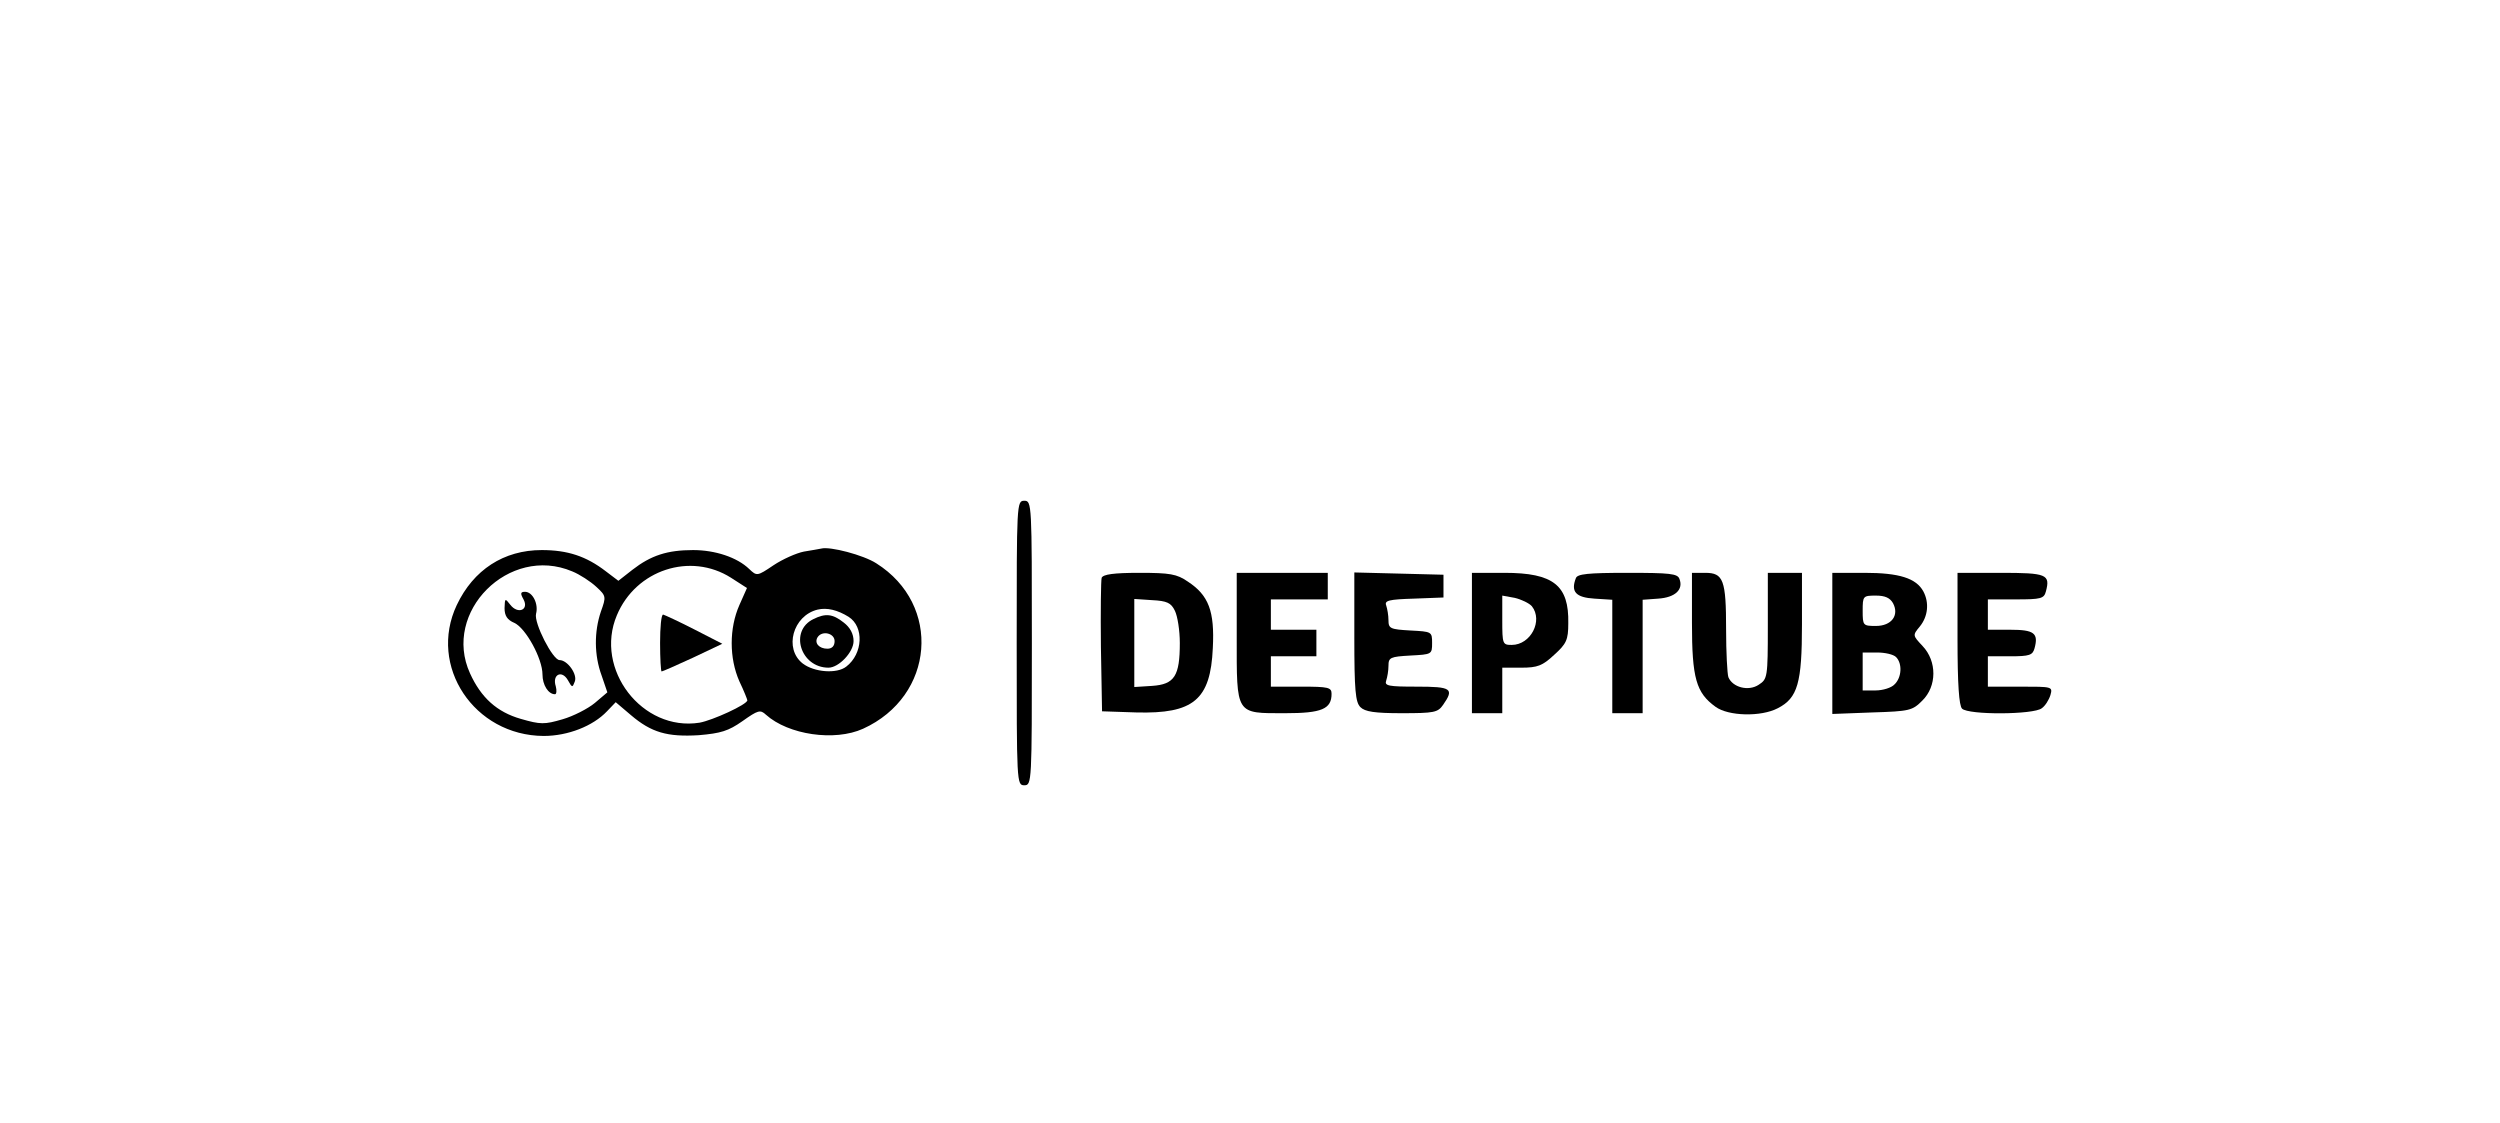 <?xml version="1.0" standalone="no"?>
<!DOCTYPE svg PUBLIC "-//W3C//DTD SVG 20010904//EN"
 "http://www.w3.org/TR/2001/REC-SVG-20010904/DTD/svg10.dtd">
<svg version="1.0" xmlns="http://www.w3.org/2000/svg"
 width="659pt" height="296pt" viewBox="0 0 659 296"
 preserveAspectRatio="xMidYMid meet">

<g transform="translate(0,296) scale(0.1,-0.1)"
fill="#000000" stroke="none">
<path d="M2680 1265 c0 -368 0 -375 20 -375 20 0 20 7 20 375 0 368 0 375 -20
375 -20 0 -20 -7 -20 -375z"/>
<path d="M2165 1514 c-6 -1 -26 -5 -46 -8 -20 -4 -56 -20 -80 -36 -43 -29 -44
-29 -64 -10 -32 31 -90 50 -148 50 -68 0 -111 -14 -160 -52 l-37 -29 -33 25
c-52 40 -101 56 -169 56 -100 0 -180 -52 -224 -145 -76 -161 46 -344 229 -345
64 0 130 26 167 65 l23 24 40 -34 c54 -46 96 -58 179 -53 58 5 78 11 115 37
41 29 47 31 62 17 59 -53 181 -71 256 -37 189 86 208 327 35 436 -34 22 -122
45 -145 39z m-657 -60 c20 -8 49 -27 64 -41 26 -24 26 -26 12 -65 -18 -53 -18
-115 2 -169 l15 -44 -33 -28 c-18 -15 -57 -35 -85 -43 -48 -14 -58 -14 -110 1
-63 18 -105 56 -134 120 -74 162 103 339 269 269z m419 -17 l42 -27 -20 -45
c-27 -61 -27 -140 0 -201 12 -25 21 -48 21 -50 0 -11 -92 -53 -126 -59 -151
-24 -278 141 -218 283 50 120 194 167 301 99z m310 -103 c41 -26 38 -97 -6
-131 -25 -20 -85 -15 -115 8 -50 39 -26 126 39 142 25 6 53 -1 82 -19z"/>
<path d="M1380 1380 c15 -28 -15 -40 -35 -14 -14 18 -14 17 -15 -9 0 -20 7
-31 26 -39 30 -14 74 -94 74 -136 0 -27 15 -52 33 -52 4 0 5 10 2 21 -10 31
16 44 32 16 11 -20 12 -20 18 -4 8 19 -19 57 -40 57 -18 0 -68 98 -62 122 7
26 -9 58 -29 58 -12 0 -13 -4 -4 -20z"/>
<path d="M1740 1265 c0 -41 2 -75 4 -75 2 0 39 16 82 36 l78 37 -74 38 c-41
21 -78 38 -82 39 -5 0 -8 -34 -8 -75z"/>
<path d="M2144 1328 c-64 -31 -34 -128 40 -128 27 0 66 41 66 70 0 19 -9 36
-26 49 -29 23 -48 25 -80 9z m56 -58 c0 -13 -7 -20 -19 -20 -22 0 -35 15 -26
30 12 19 45 11 45 -10z"/>
<path d="M2904 1437 c-2 -7 -3 -89 -2 -182 l3 -170 90 -3 c151 -4 196 33 202
170 5 97 -11 139 -66 175 -29 20 -47 23 -128 23 -67 0 -95 -4 -99 -13z m193
-87 c7 -14 13 -52 13 -85 0 -87 -14 -109 -73 -113 l-47 -3 0 116 0 116 47 -3
c39 -2 50 -7 60 -28z"/>
<path d="M3260 1282 c0 -208 -4 -202 128 -202 96 0 122 11 122 51 0 17 -8 19
-80 19 l-80 0 0 40 0 40 60 0 60 0 0 35 0 35 -60 0 -60 0 0 40 0 40 75 0 75 0
0 35 0 35 -120 0 -120 0 0 -168z"/>
<path d="M3570 1281 c0 -141 3 -172 16 -185 12 -12 37 -16 109 -16 86 0 95 2
109 22 30 43 22 48 -70 48 -74 0 -85 2 -80 16 3 9 6 26 6 39 0 22 5 24 58 27
56 3 57 3 57 33 0 30 -1 30 -57 33 -53 3 -58 5 -58 27 0 13 -3 30 -6 39 -5 13
7 16 73 18 l78 3 0 30 0 30 -117 3 -118 3 0 -170z"/>
<path d="M3880 1265 l0 -185 40 0 40 0 0 60 0 60 50 0 c43 0 56 5 87 34 32 29
37 39 37 83 2 100 -39 133 -168 133 l-86 0 0 -185z m158 97 c30 -38 -3 -102
-53 -102 -24 0 -25 2 -25 65 l0 65 33 -6 c17 -4 38 -14 45 -22z"/>
<path d="M4154 1436 c-14 -36 0 -51 49 -54 l47 -3 0 -150 0 -149 40 0 40 0 0
149 0 150 41 3 c45 3 67 24 56 52 -5 14 -25 16 -137 16 -105 0 -132 -3 -136
-14z"/>
<path d="M4460 1318 c0 -146 11 -184 62 -221 34 -25 120 -27 164 -4 53 27 64
67 64 221 l0 136 -45 0 -45 0 0 -140 c0 -136 -1 -140 -24 -155 -27 -18 -69 -7
-80 20 -3 9 -6 66 -6 126 0 130 -7 149 -55 149 l-35 0 0 -132z"/>
<path d="M4830 1264 l0 -186 105 4 c99 3 106 5 132 31 39 38 39 104 1 144 -26
28 -27 28 -7 52 21 26 25 62 9 92 -19 35 -64 49 -155 49 l-85 0 0 -186z m160
106 c17 -32 -4 -60 -45 -60 -34 0 -35 1 -35 40 0 39 1 40 35 40 24 0 37 -6 45
-20z m8 -142 c17 -17 15 -54 -4 -72 -8 -9 -31 -16 -50 -16 l-34 0 0 50 0 50
38 0 c21 0 43 -5 50 -12z"/>
<path d="M5160 1277 c0 -121 4 -177 12 -185 17 -17 189 -16 210 1 9 6 19 22
23 35 6 22 5 22 -79 22 l-86 0 0 40 0 40 59 0 c51 0 59 3 64 21 11 40 -1 49
-64 49 l-59 0 0 40 0 40 74 0 c66 0 74 2 79 21 12 45 2 49 -119 49 l-114 0 0
-173z"/>
</g>
</svg>
